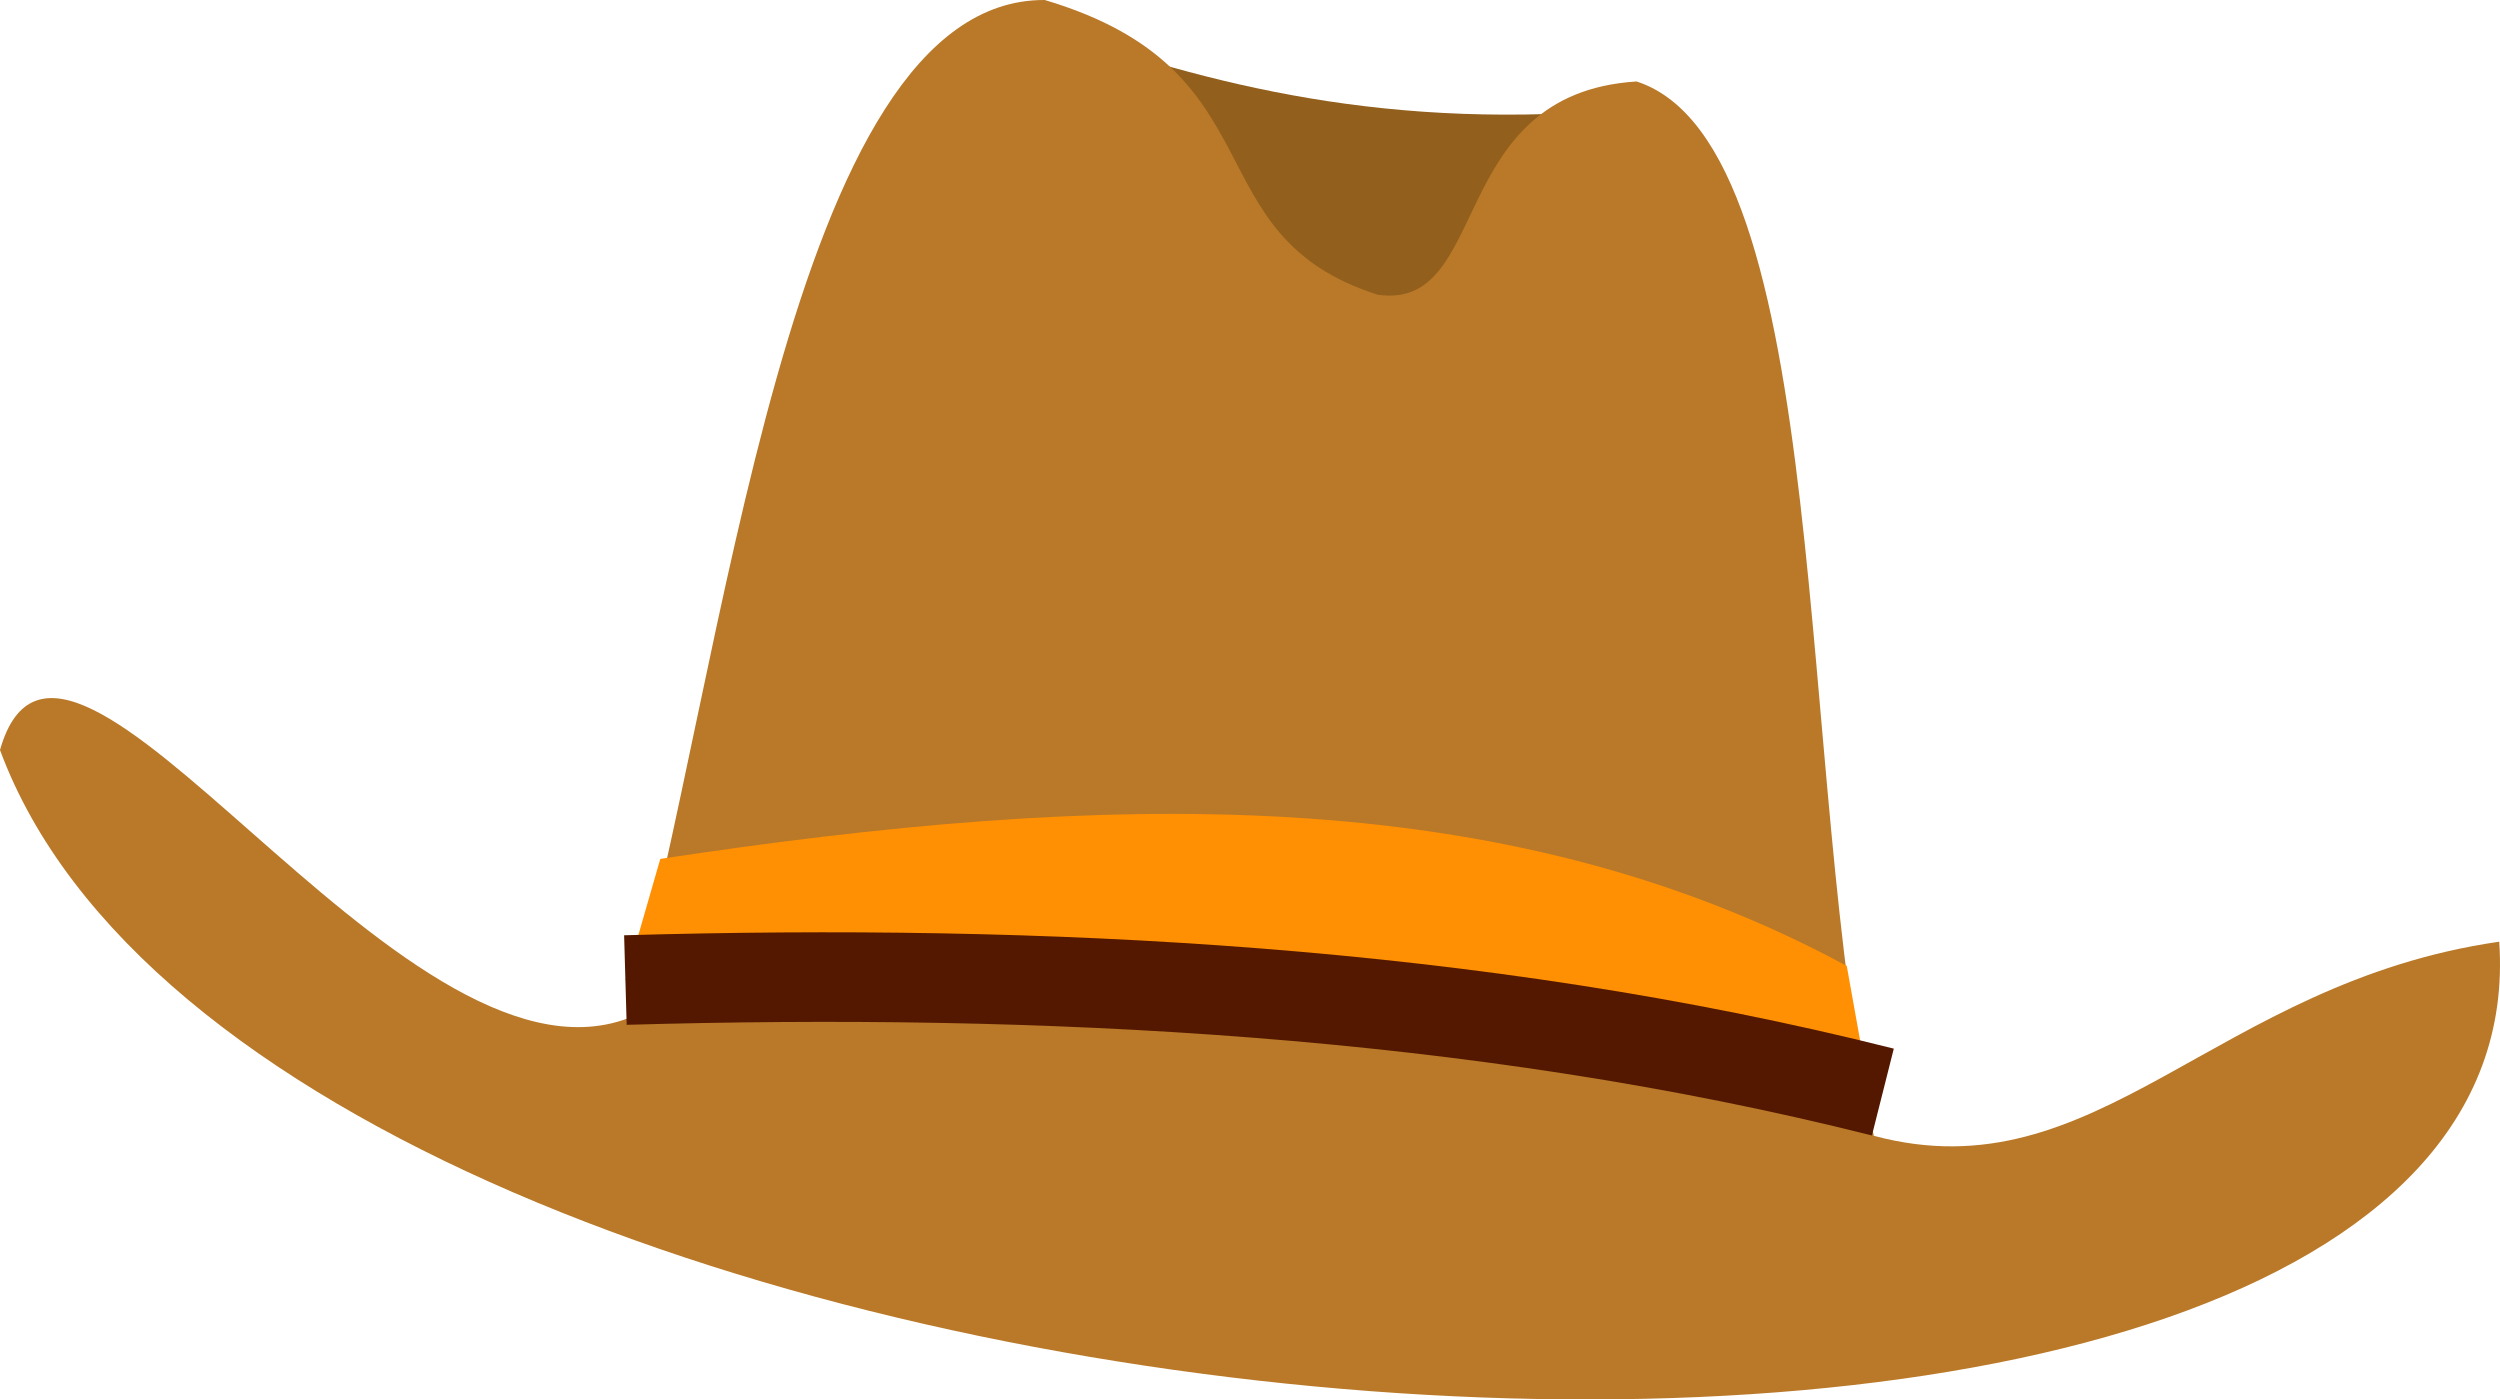 <?xml version="1.0" encoding="UTF-8"?>
<svg xmlns="http://www.w3.org/2000/svg" xmlns:xlink="http://www.w3.org/1999/xlink" width="558.924pt" height="312.875pt" viewBox="0 0 558.924 312.875" version="1.1">
<defs>
<clipPath id="clip1">
  <path d="M 26 105 L 535 105 L 535 312.875 L 26 312.875 Z M 26 105 "/>
</clipPath>
</defs>
<g id="surface1">
<path style=" stroke:none;fill-rule:nonzero;fill:rgb(57.254%,37.254%,10.98%);fill-opacity:1;" d="M 233.57 6 C 270.754 18.996 310.379 29.551 365.895 24.215 L 303.215 239.57 L 233.57 6 "/>
<path style=" stroke:none;fill-rule:nonzero;fill:rgb(72.548%,47.45%,15.686%);fill-opacity:1;" d="M 0 167.68 C 14.23 117.621 88.945 246.848 140.355 227.68 C 162.488 149.461 175.949 -0.277 233.57 0 C 286.668 15.777 266.266 52.574 308.035 65.895 C 333.527 69.547 323.066 20.902 365.895 18.215 C 410.297 32.641 401.25 175.359 418.93 253.93 C 468.879 267.32 494.988 219.738 558.75 210.535 C 569.691 370.477 61.191 332.848 0 167.68 Z M 0 167.68 "/>
<path style=" stroke:none;fill-rule:nonzero;fill:rgb(100%,56.078%,1.176%);fill-opacity:1;" d="M 147.621 192.023 C 246.121 177.102 335.652 174.148 412.879 215.953 L 418.027 244.699 C 331.07 220.273 235.293 216.574 139.82 219.109 Z M 147.621 192.023 "/>
<g clip-path="url(#clip1)" clip-rule="nonzero">
<path style="fill:none;stroke-width:20.027;stroke-linecap:butt;stroke-linejoin:miter;stroke:rgb(32.941%,9.412%,0%);stroke-opacity:1;stroke-miterlimit:4;" d="M 139.82 219.109 C 232.41 216.457 329.785 221.172 420.949 244.152 "/>
</g>
</g>
</svg>
